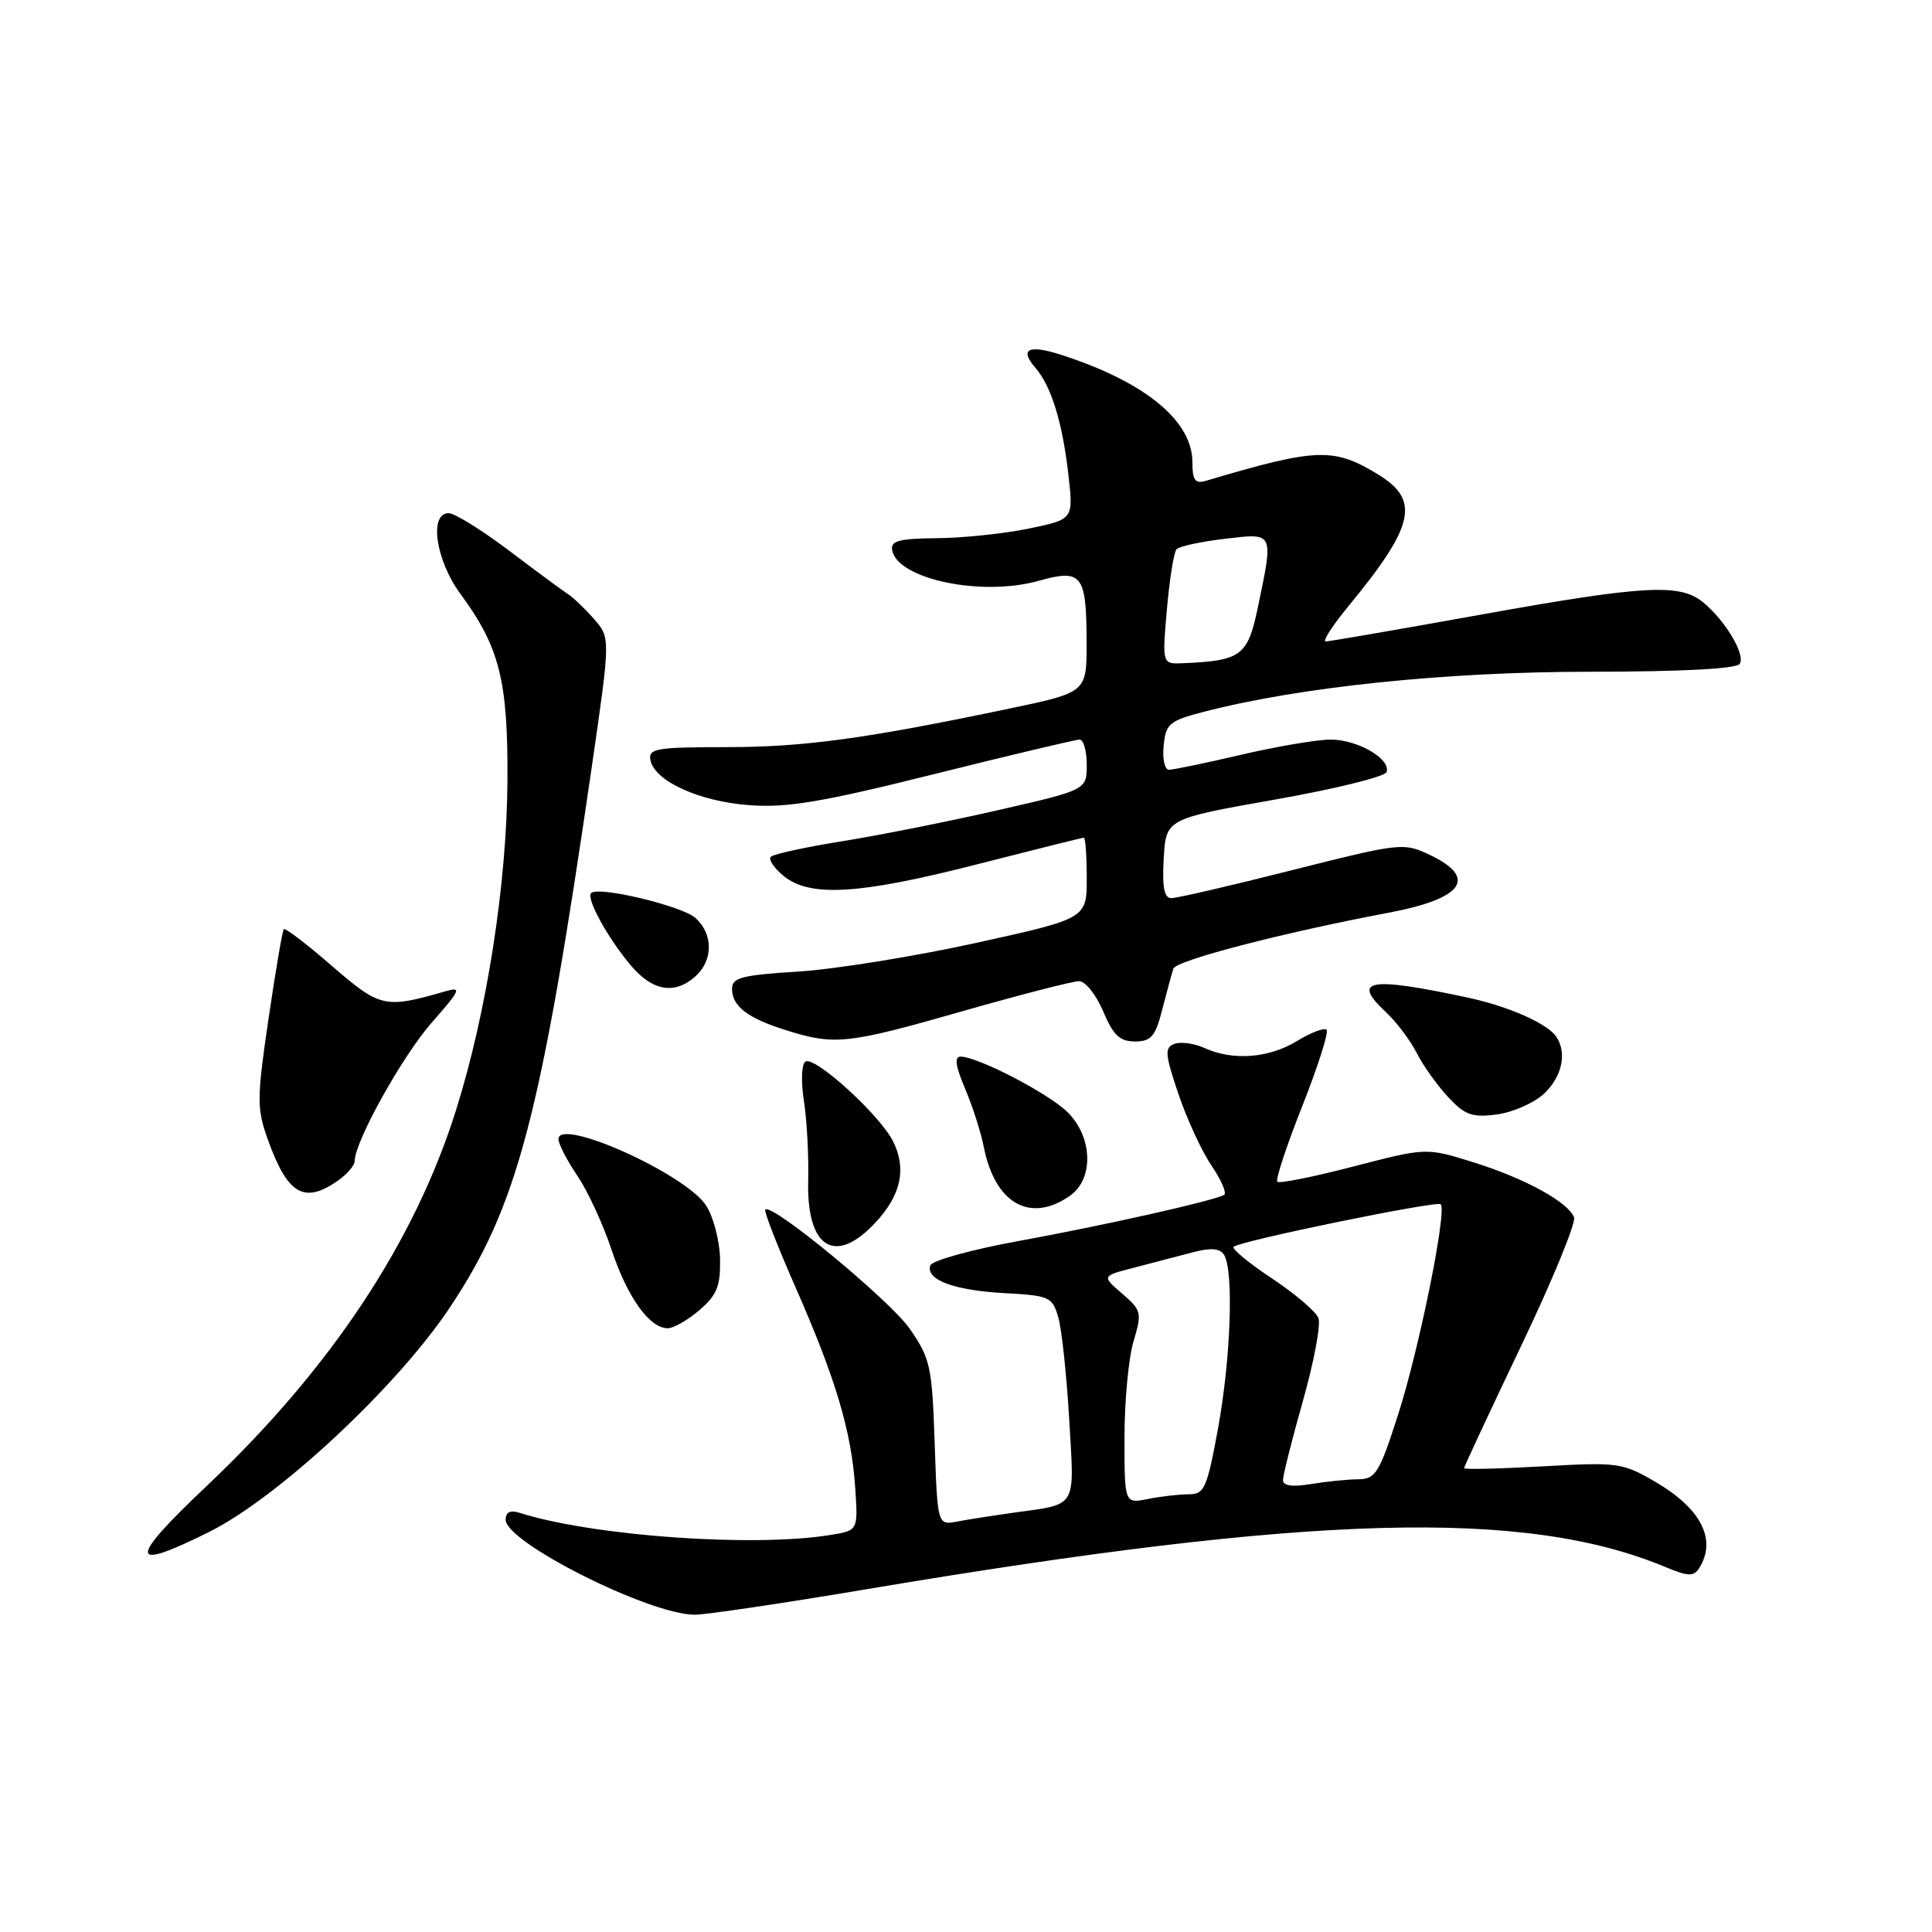 <?xml version="1.0" encoding="UTF-8" standalone="no"?>
<!DOCTYPE svg PUBLIC "-//W3C//DTD SVG 1.1//EN" "http://www.w3.org/Graphics/SVG/1.1/DTD/svg11.dtd" >
<svg xmlns="http://www.w3.org/2000/svg" xmlns:xlink="http://www.w3.org/1999/xlink" version="1.1" viewBox="0 0 256 256">
 <g >
 <path fill="currentColor"
d=" M 115.00 210.55 C 173.94 200.64 202.09 199.87 220.73 207.66 C 223.66 208.89 224.44 208.91 225.13 207.82 C 227.52 204.06 225.45 199.93 219.40 196.39 C 215.00 193.81 214.42 193.73 204.41 194.30 C 198.69 194.62 194.00 194.73 194.00 194.54 C 194.00 194.34 197.39 187.08 201.53 178.40 C 205.68 169.72 208.84 162.03 208.57 161.31 C 207.78 159.27 202.08 156.15 195.24 154.01 C 188.99 152.06 188.99 152.06 179.36 154.56 C 174.06 155.94 169.52 156.85 169.25 156.59 C 168.99 156.32 170.48 151.81 172.56 146.56 C 174.64 141.30 176.09 136.75 175.78 136.45 C 175.48 136.14 173.71 136.81 171.86 137.94 C 168.12 140.22 163.37 140.58 159.61 138.87 C 158.25 138.25 156.45 138.00 155.61 138.32 C 154.29 138.83 154.36 139.67 156.14 144.94 C 157.26 148.26 159.24 152.55 160.54 154.46 C 161.84 156.38 162.59 158.12 162.20 158.33 C 160.80 159.12 146.22 162.39 135.08 164.42 C 128.80 165.56 123.48 167.03 123.27 167.68 C 122.64 169.58 126.41 170.98 133.14 171.35 C 139.08 171.67 139.45 171.84 140.24 174.60 C 140.69 176.19 141.34 182.29 141.68 188.14 C 142.36 200.10 142.90 199.24 134.00 200.48 C 131.53 200.83 128.31 201.33 126.86 201.61 C 124.22 202.11 124.22 202.11 123.85 191.20 C 123.51 181.09 123.27 179.99 120.56 176.09 C 117.94 172.31 102.28 159.38 101.40 160.27 C 101.20 160.47 103.02 165.14 105.44 170.64 C 110.76 182.74 112.82 189.67 113.32 197.14 C 113.70 202.79 113.70 202.79 110.10 203.38 C 99.94 205.06 78.61 203.55 68.86 200.46 C 67.60 200.06 67.00 200.36 67.00 201.38 C 67.00 204.36 85.91 213.88 92.00 213.96 C 93.38 213.98 103.72 212.45 115.00 210.55 Z  M 27.75 202.97 C 36.92 198.39 52.58 183.78 59.58 173.29 C 68.60 159.76 71.65 148.14 78.43 101.51 C 80.89 84.52 80.89 84.52 78.70 82.01 C 77.49 80.63 75.92 79.13 75.20 78.68 C 74.49 78.22 70.98 75.63 67.40 72.92 C 63.82 70.22 60.24 68.00 59.45 68.00 C 56.82 68.00 57.73 74.24 61.01 78.69 C 66.21 85.77 67.32 90.19 67.24 103.50 C 67.15 117.13 64.51 134.09 60.45 147.02 C 54.96 164.56 43.83 181.34 27.40 196.89 C 16.90 206.82 16.99 208.34 27.75 202.97 Z  M 92.69 173.59 C 95.01 171.59 95.48 170.41 95.41 166.79 C 95.36 164.39 94.52 161.20 93.55 159.72 C 90.81 155.53 74.00 147.99 74.00 150.94 C 74.00 151.58 75.12 153.76 76.49 155.77 C 77.86 157.79 79.90 162.19 81.02 165.56 C 83.13 171.91 86.06 176.00 88.48 176.00 C 89.26 176.00 91.15 174.91 92.69 173.59 Z  M 115.98 162.02 C 119.39 158.38 120.15 154.89 118.35 151.26 C 116.64 147.79 107.98 139.90 106.73 140.66 C 106.21 140.99 106.12 143.25 106.52 145.87 C 106.92 148.42 107.17 153.14 107.09 156.36 C 106.85 165.36 110.62 167.76 115.98 162.02 Z  M 141.78 158.44 C 144.94 156.23 144.80 150.71 141.50 147.41 C 139.01 144.92 129.61 140.03 127.29 140.01 C 126.43 140.00 126.60 141.24 127.88 144.25 C 128.87 146.59 129.98 150.05 130.35 151.95 C 131.83 159.48 136.50 162.14 141.78 158.44 Z  M 44.78 156.44 C 46.00 155.59 47.00 154.41 47.00 153.84 C 47.00 151.27 53.32 139.92 57.21 135.50 C 61.04 131.14 61.23 130.71 58.99 131.36 C 50.99 133.67 50.39 133.53 43.99 128.00 C 40.66 125.10 37.78 122.91 37.60 123.12 C 37.42 123.33 36.51 128.68 35.58 135.00 C 34.03 145.52 34.02 146.88 35.46 150.91 C 38.08 158.28 40.29 159.59 44.78 156.44 Z  M 204.60 144.91 C 206.97 142.68 207.66 139.54 206.23 137.39 C 205.07 135.64 199.94 133.36 194.50 132.19 C 181.39 129.38 179.01 129.80 183.63 134.10 C 185.04 135.42 186.87 137.85 187.71 139.50 C 188.54 141.15 190.41 143.78 191.86 145.34 C 194.11 147.76 195.06 148.10 198.35 147.67 C 200.46 147.39 203.28 146.15 204.60 144.91 Z  M 127.50 134.00 C 135.20 131.80 142.17 130.00 143.00 130.01 C 143.82 130.02 145.25 131.82 146.18 134.01 C 147.50 137.17 148.38 138.00 150.39 138.00 C 152.53 138.00 153.09 137.35 154.01 133.75 C 154.61 131.41 155.27 128.98 155.48 128.35 C 155.84 127.26 170.00 123.58 184.00 120.94 C 193.90 119.07 195.86 116.33 189.46 113.28 C 185.99 111.63 185.59 111.67 171.21 115.30 C 163.12 117.35 155.91 119.02 155.20 119.01 C 154.26 119.00 153.98 117.55 154.20 113.75 C 154.50 108.50 154.50 108.50 168.93 105.95 C 176.87 104.55 183.53 102.91 183.73 102.30 C 184.31 100.56 179.89 98.00 176.32 98.00 C 174.53 98.00 169.22 98.90 164.50 100.00 C 159.78 101.10 155.46 102.00 154.90 102.00 C 154.33 102.00 154.01 100.56 154.19 98.81 C 154.47 95.90 154.93 95.51 159.50 94.32 C 172.23 91.02 191.60 89.01 210.69 89.01 C 222.94 89.00 230.12 88.62 230.53 87.96 C 231.30 86.71 228.59 82.18 225.62 79.77 C 222.56 77.28 217.77 77.56 195.90 81.50 C 185.23 83.42 176.12 84.99 175.66 85.00 C 175.19 85.00 176.58 82.86 178.73 80.25 C 187.38 69.75 188.18 66.32 182.75 62.96 C 176.74 59.25 174.58 59.32 159.75 63.72 C 158.36 64.13 158.00 63.62 158.00 61.25 C 158.00 55.76 151.73 50.61 140.68 47.04 C 136.28 45.61 135.02 46.23 137.20 48.74 C 139.31 51.18 140.78 55.98 141.57 62.91 C 142.24 68.81 142.24 68.81 136.37 70.03 C 133.14 70.70 127.67 71.28 124.21 71.31 C 119.08 71.36 117.98 71.66 118.22 72.93 C 118.96 76.75 130.08 79.08 137.59 76.97 C 143.38 75.35 143.96 76.09 143.98 85.12 C 144.00 91.74 144.00 91.74 133.75 93.89 C 114.61 97.90 106.52 99.00 96.18 99.00 C 87.01 99.00 85.89 99.19 86.18 100.70 C 86.72 103.50 92.63 106.20 99.30 106.69 C 104.34 107.06 108.93 106.28 123.80 102.57 C 133.86 100.06 142.53 98.00 143.05 98.00 C 143.57 98.00 144.00 99.50 144.00 101.33 C 144.00 104.66 144.00 104.66 132.25 107.35 C 125.79 108.83 116.51 110.68 111.64 111.46 C 106.77 112.24 102.49 113.17 102.14 113.53 C 101.79 113.88 102.56 115.03 103.86 116.09 C 107.36 118.92 113.90 118.52 129.57 114.50 C 137.08 112.58 143.40 111.00 143.61 111.00 C 143.83 111.00 144.00 113.41 144.00 116.36 C 144.00 121.71 144.00 121.71 129.25 124.96 C 121.14 126.74 110.56 128.44 105.75 128.74 C 98.31 129.20 97.00 129.54 97.00 131.02 C 97.00 133.34 99.06 134.92 104.22 136.53 C 110.62 138.53 112.29 138.35 127.50 134.00 Z  M 92.17 129.35 C 94.51 127.23 94.51 123.77 92.17 121.65 C 90.39 120.04 79.28 117.38 78.33 118.34 C 77.64 119.03 80.50 124.25 83.55 127.88 C 86.47 131.35 89.41 131.84 92.17 129.35 Z  M 149.00 190.49 C 149.00 185.67 149.54 179.93 150.20 177.73 C 151.33 173.94 151.26 173.62 148.69 171.41 C 145.98 169.08 145.98 169.08 150.24 167.98 C 152.58 167.37 156.06 166.46 157.96 165.96 C 160.45 165.30 161.63 165.39 162.19 166.27 C 163.50 168.33 163.09 180.01 161.40 189.25 C 159.94 197.21 159.59 198.00 157.52 198.00 C 156.27 198.00 153.84 198.28 152.12 198.62 C 149.00 199.25 149.00 199.25 149.00 190.49 Z  M 170.00 196.12 C 170.00 195.50 171.19 190.76 172.65 185.60 C 174.11 180.45 175.03 175.52 174.70 174.65 C 174.37 173.79 171.59 171.42 168.53 169.39 C 165.47 167.36 163.19 165.48 163.46 165.21 C 164.22 164.44 190.40 159.07 190.90 159.57 C 191.76 160.42 188.03 178.84 185.26 187.43 C 182.78 195.17 182.26 196.00 180.00 196.01 C 178.63 196.02 175.81 196.30 173.75 196.64 C 171.25 197.05 170.00 196.88 170.00 196.12 Z  M 154.62 80.75 C 154.97 76.76 155.54 73.18 155.89 72.79 C 156.24 72.39 159.11 71.77 162.26 71.40 C 168.87 70.62 168.77 70.40 166.67 80.50 C 165.33 86.91 164.47 87.55 156.74 87.88 C 153.99 88.00 153.99 88.00 154.62 80.75 Z "/>
</g>
</svg>